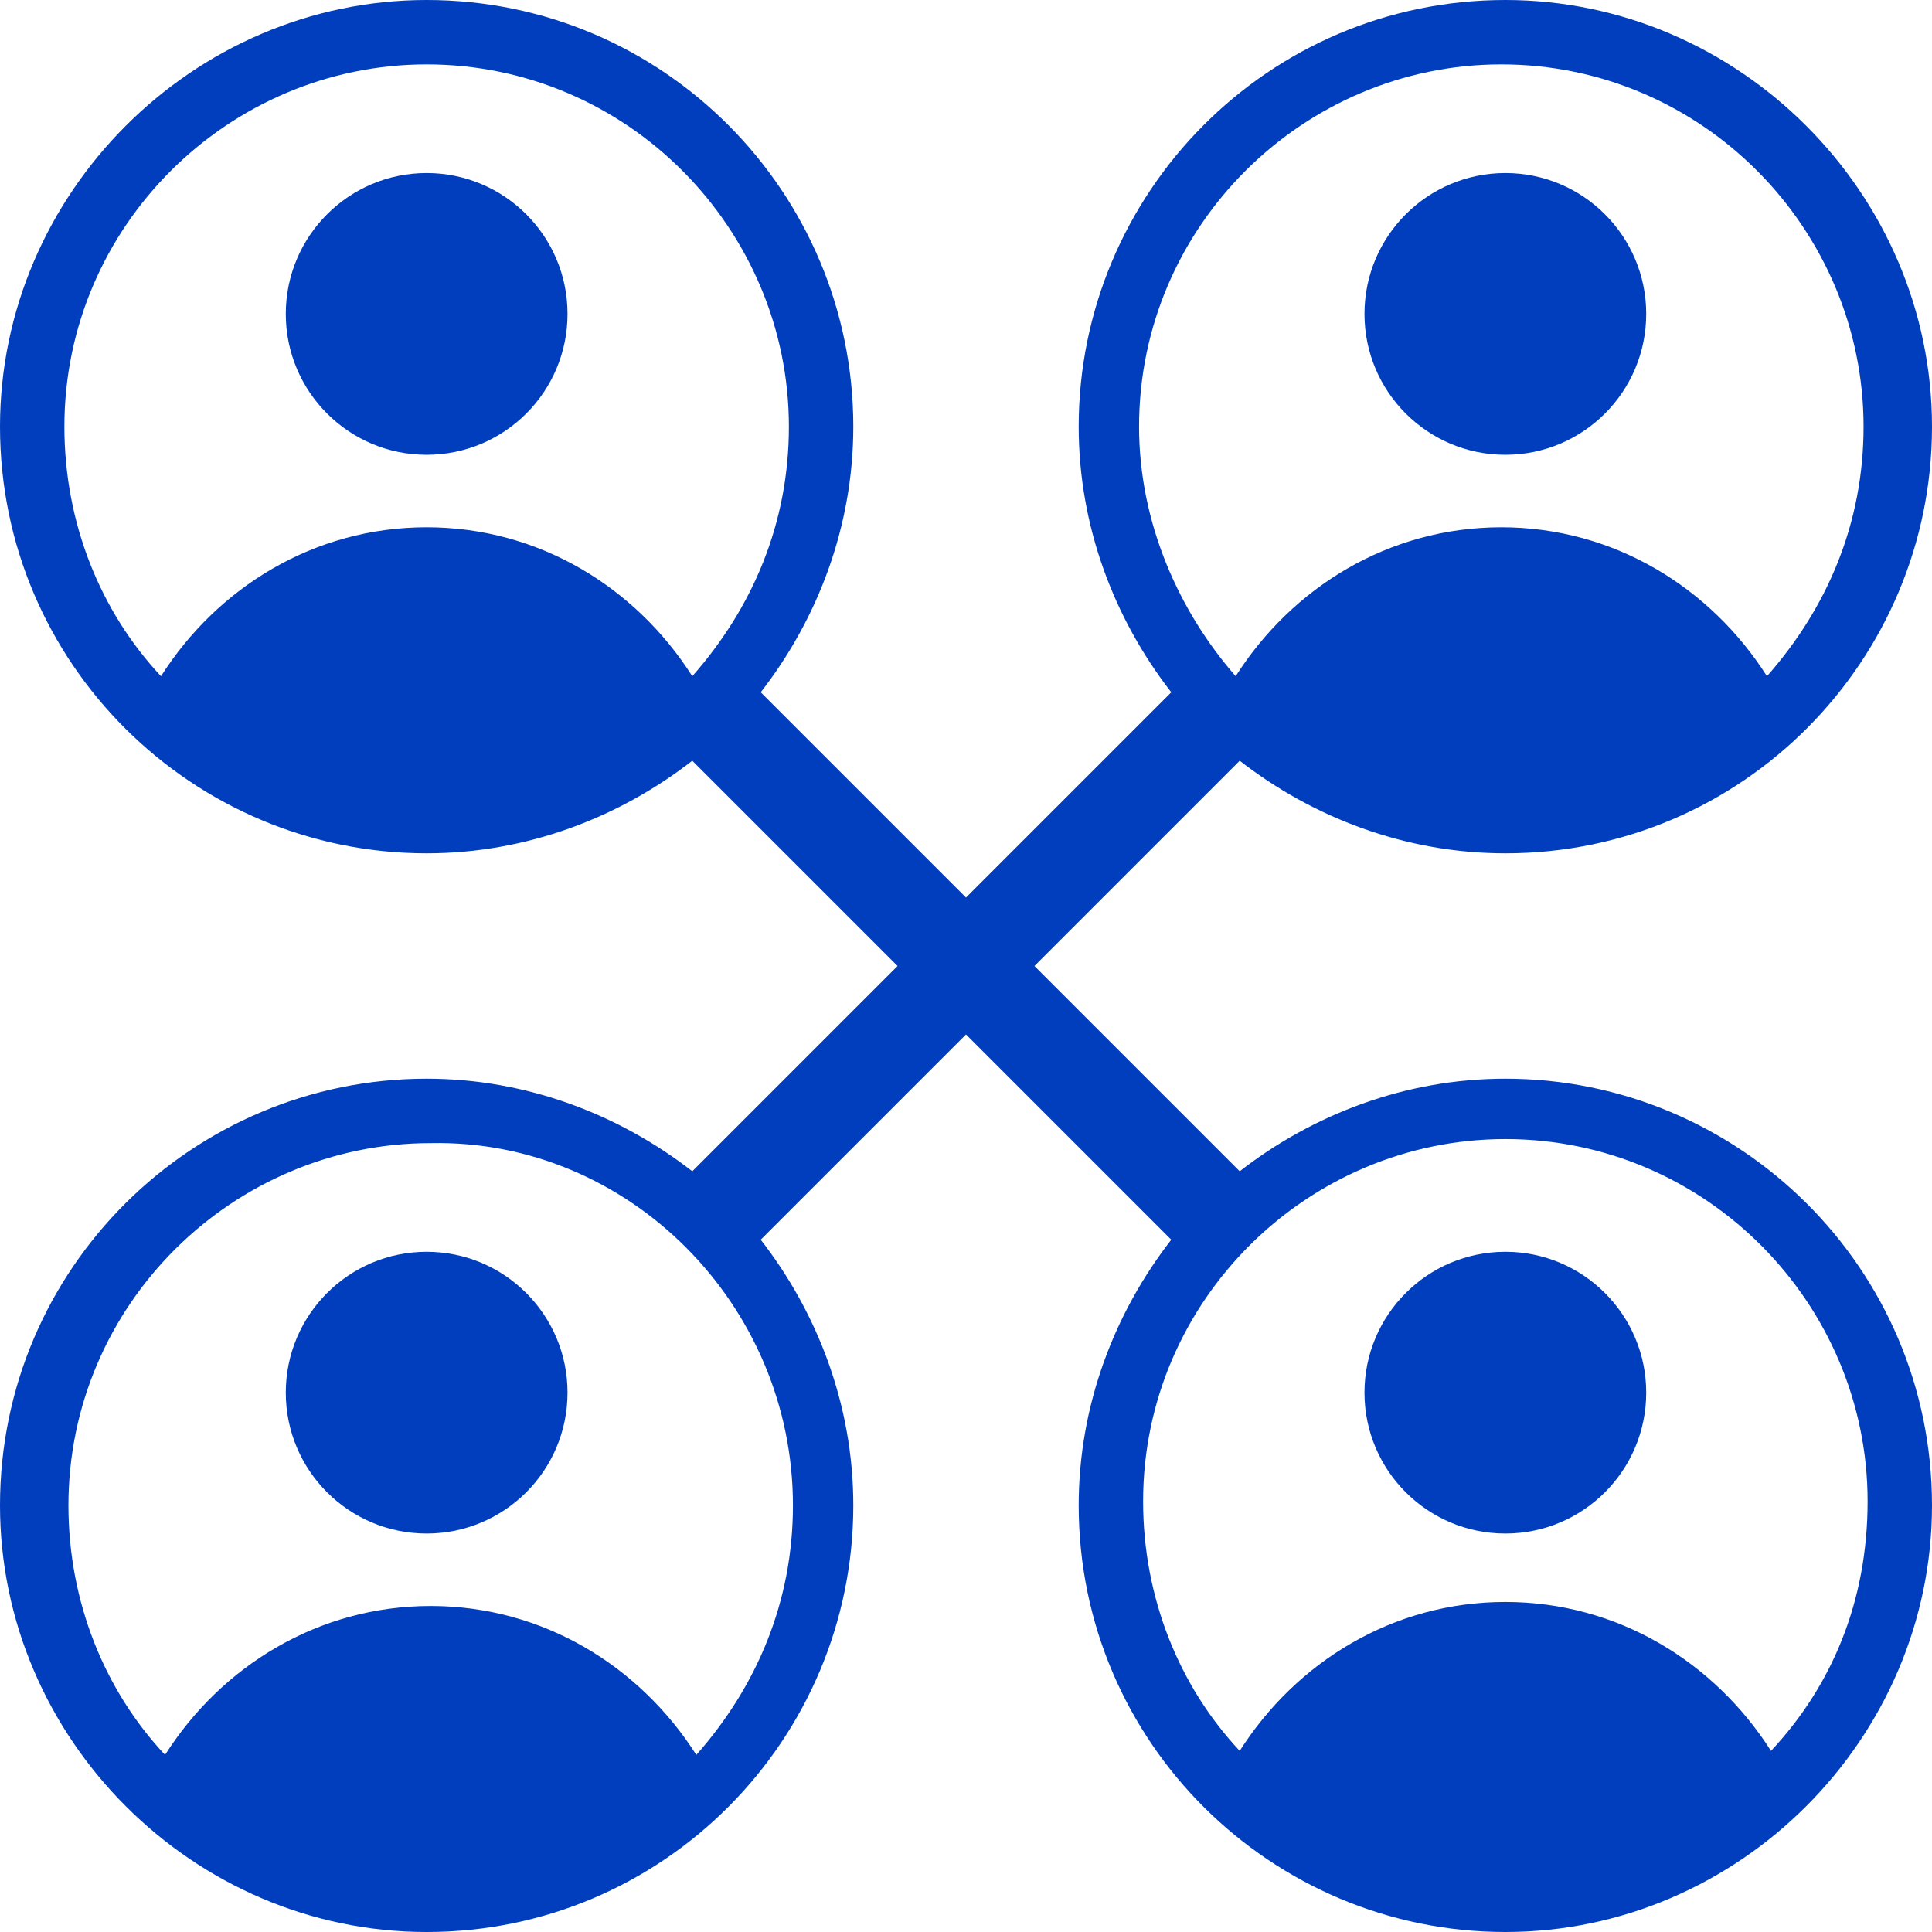 <svg width="64" height="64" viewBox="0 0 64 64" fill="none" xmlns="http://www.w3.org/2000/svg">
<g id="collaboration (2) 1" clip-path="url(#clip0_400_600)">
<path id="Vector" d="M49.867 15.066C52.444 15.066 54.533 12.976 54.533 10.399C54.533 7.822 52.444 5.732 49.867 5.732C47.289 5.732 45.2 7.822 45.2 10.399C45.2 12.976 47.289 15.066 49.867 15.066Z" fill="#013EBD"/>
<path id="Vector_2" d="M14.133 50.8C16.711 50.8 18.8 48.711 18.8 46.133C18.8 43.556 16.711 41.467 14.133 41.467C11.556 41.467 9.467 43.556 9.467 46.133C9.467 48.711 11.556 50.8 14.133 50.8Z" fill="#013EBD"/>
<path id="Vector_3" d="M14.133 15.066C16.711 15.066 18.8 12.976 18.8 10.399C18.8 7.822 16.711 5.732 14.133 5.732C11.556 5.732 9.467 7.822 9.467 10.399C9.467 12.976 11.556 15.066 14.133 15.066Z" fill="#013EBD"/>
<path id="Vector_4" d="M49.867 50.8C52.444 50.8 54.533 48.711 54.533 46.133C54.533 43.556 52.444 41.467 49.867 41.467C47.289 41.467 45.2 43.556 45.2 46.133C45.2 48.711 47.289 50.8 49.867 50.8Z" fill="#013EBD"/>
<path id="Vector_5" d="M49.867 35.733C46.533 35.733 43.467 36.933 41.067 38.8L34.267 32L41.067 25.2C43.467 27.067 46.533 28.267 49.867 28.267C57.733 28.267 64 21.867 64 14.133C64 6.4 57.6 0 49.867 0C42 0 35.733 6.4 35.733 14.133C35.733 17.467 36.933 20.533 38.8 22.933L32 29.733L25.2 22.933C27.067 20.533 28.267 17.467 28.267 14.133C28.267 6.4 22 0 14.133 0C6.4 0 0 6.4 0 14.133C0 22 6.4 28.267 14.133 28.267C17.467 28.267 20.533 27.067 22.933 25.2L29.733 32L22.933 38.8C20.533 36.933 17.467 35.733 14.133 35.733C6.4 35.733 0 42 0 49.867C0 57.6 6.4 64 14.133 64C22 64 28.267 57.6 28.267 49.867C28.267 46.533 27.067 43.467 25.2 41.067L32 34.267L38.8 41.067C36.933 43.467 35.733 46.533 35.733 49.867C35.733 57.733 42.133 64 49.867 64C57.6 64 64 57.6 64 49.867C64 42 57.6 35.733 49.867 35.733ZM37.733 14.133C37.733 7.467 43.2 2.133 49.733 2.133C56.4 2.133 61.733 7.6 61.733 14.133C61.733 17.333 60.533 20.133 58.533 22.4C56.667 19.467 53.467 17.467 49.733 17.467C46 17.467 42.8 19.467 40.933 22.4C39.067 20.267 37.733 17.333 37.733 14.133ZM14.133 17.467C10.4 17.467 7.2 19.467 5.333 22.4C3.333 20.267 2.133 17.333 2.133 14.133C2.133 7.467 7.6 2.133 14.133 2.133C20.8 2.133 26.133 7.6 26.133 14.133C26.133 17.333 24.933 20.133 22.933 22.4C21.067 19.467 17.867 17.467 14.133 17.467ZM26.267 49.867C26.267 53.067 25.067 55.867 23.067 58.133C21.2 55.2 18 53.2 14.267 53.2C10.533 53.2 7.333 55.2 5.467 58.133C3.467 56 2.267 53.067 2.267 49.867C2.267 43.2 7.733 37.867 14.267 37.867C20.8 37.733 26.267 43.2 26.267 49.867ZM58.667 58C56.8 55.067 53.6 53.067 49.867 53.067C46.133 53.067 42.933 55.067 41.067 58C39.067 55.867 37.867 52.933 37.867 49.733C37.867 43.067 43.333 37.733 49.867 37.733C56.533 37.733 61.867 43.2 61.867 49.733C61.867 53.067 60.667 55.867 58.667 58Z" fill="#013EBD"/>
</g>
<defs>
<clipPath id="clip0_400_600">
<rect width="64" height="64" fill="white"/>
</clipPath>
</defs>
</svg>
